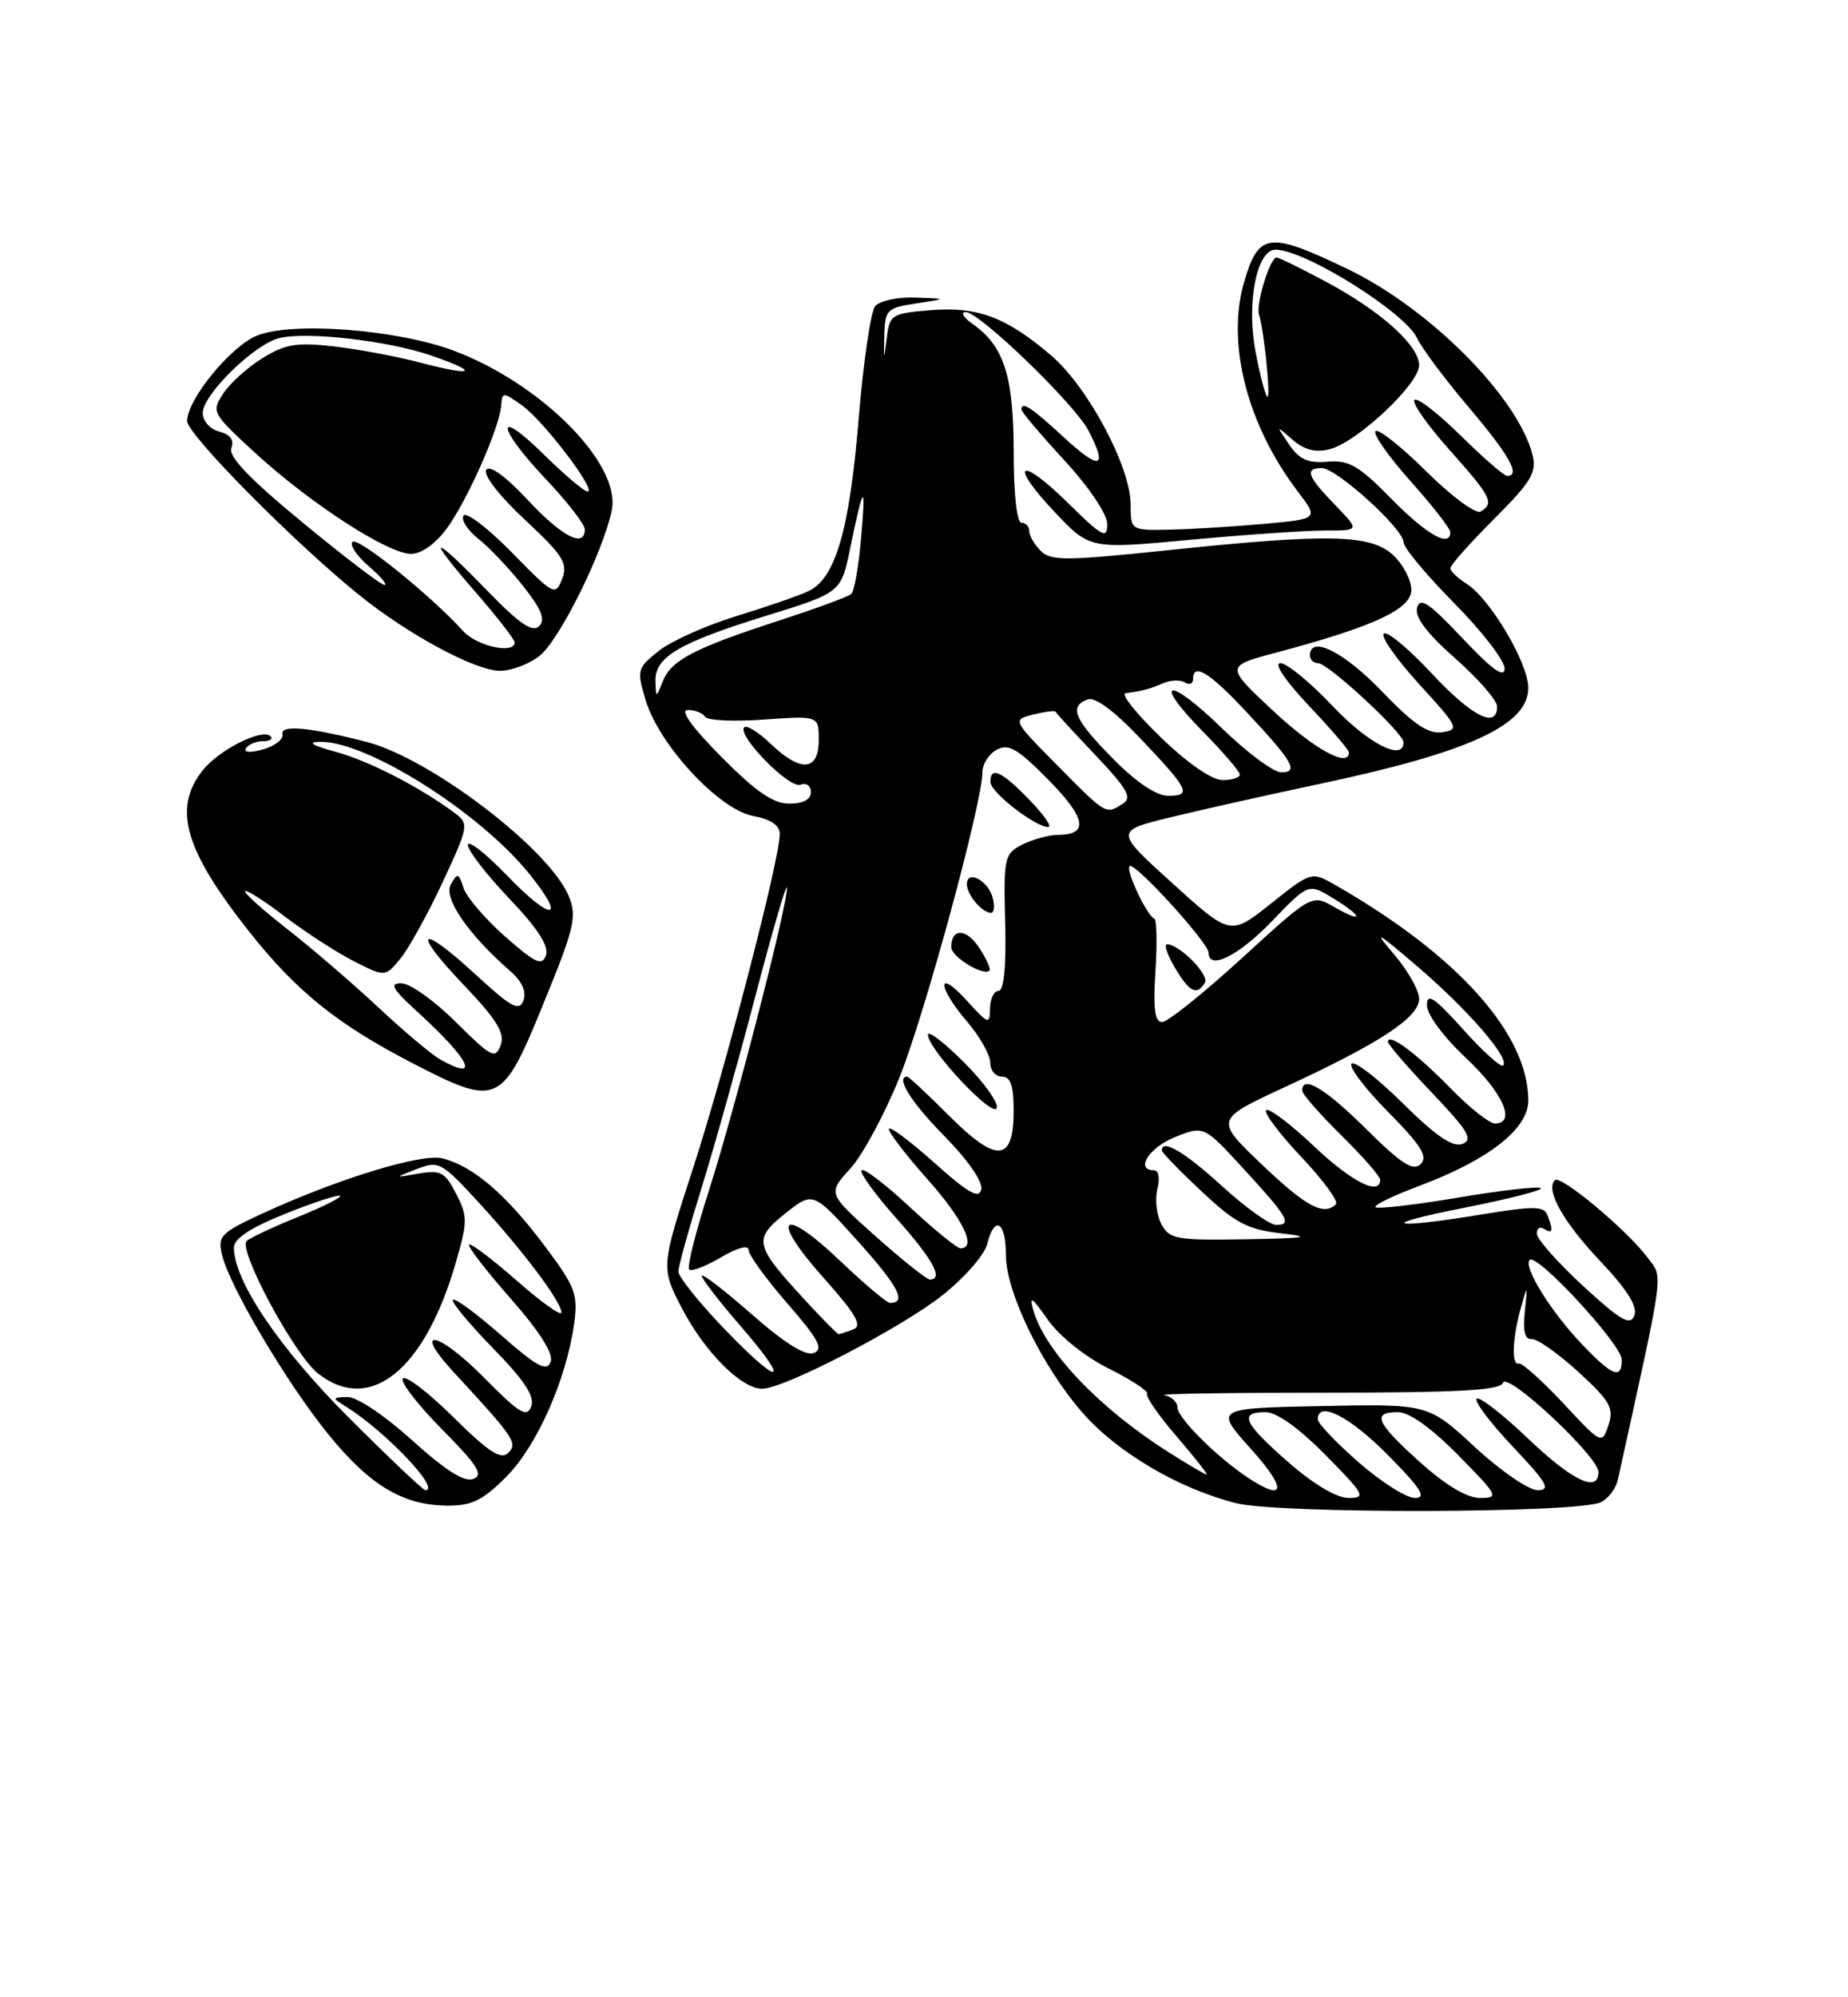 <?xml version="1.0" encoding="UTF-8" standalone="no"?>
<!DOCTYPE svg PUBLIC "-//W3C//DTD SVG 1.1//EN" "http://www.w3.org/Graphics/SVG/1.1/DTD/svg11.dtd" >
<svg xmlns="http://www.w3.org/2000/svg" xmlns:xlink="http://www.w3.org/1999/xlink" version="1.1" viewBox="0 0 237 256">
 <g >
 <path fill="currentColor"
d=" M 205.26 192.56 C 206.23 192.13 207.23 190.82 207.49 189.64 C 213.57 162.01 213.32 163.91 211.27 161.16 C 208.65 157.65 200.13 150.54 199.41 151.26 C 198.16 152.51 200.46 156.60 205.25 161.67 C 208.69 165.30 210.04 167.46 209.60 168.61 C 209.07 169.97 207.89 169.29 203.09 164.89 C 199.87 161.92 197.18 158.91 197.11 158.19 C 197.05 157.47 197.45 157.16 198.00 157.50 C 199.13 158.20 199.24 157.79 198.46 155.76 C 198.01 154.58 196.74 154.56 190.21 155.63 C 178.09 157.62 176.40 157.04 187.80 154.80 C 193.47 153.68 197.89 152.55 197.62 152.29 C 197.35 152.02 192.57 152.56 187.00 153.50 C 181.43 154.44 176.66 154.99 176.40 154.73 C 176.14 154.48 178.67 153.25 182.01 152.00 C 190.91 148.67 196.00 144.69 196.00 141.06 C 196.00 132.54 186.98 122.46 171.34 113.49 C 168.19 111.68 168.19 111.68 163.00 115.81 C 157.80 119.95 157.80 119.95 150.37 113.22 C 142.94 106.50 142.94 106.50 150.22 104.73 C 154.22 103.76 162.80 101.84 169.27 100.47 C 188.42 96.42 196.00 92.93 196.00 88.17 C 196.00 84.98 191.07 76.68 188.05 74.80 C 186.92 74.09 186.00 73.21 186.00 72.82 C 186.00 72.44 188.52 69.61 191.60 66.53 C 196.39 61.74 197.10 60.55 196.54 58.31 C 194.68 50.91 183.34 39.52 172.78 34.46 C 162.72 29.64 161.43 29.80 159.58 36.06 C 157.24 43.92 159.91 54.42 166.44 63.00 C 169.10 66.50 169.10 66.50 162.30 67.13 C 158.56 67.47 153.14 67.81 150.25 67.88 C 145.00 68.00 145.00 68.00 145.00 64.66 C 145.00 59.86 139.54 49.62 134.83 45.58 C 129.05 40.64 125.37 39.26 119.30 39.76 C 114.34 40.17 114.09 40.32 113.72 43.34 C 113.34 46.31 113.33 46.29 113.41 43.00 C 113.49 39.70 113.73 39.46 117.50 38.89 C 121.50 38.28 121.50 38.28 117.37 38.14 C 115.10 38.06 112.79 38.56 112.23 39.25 C 111.67 39.94 110.72 46.43 110.12 53.69 C 108.95 67.95 107.15 74.12 103.70 75.76 C 102.49 76.34 98.32 77.78 94.43 78.97 C 90.55 80.16 86.07 82.17 84.48 83.43 C 81.71 85.64 81.65 85.88 82.81 89.77 C 84.53 95.49 92.21 103.76 96.56 104.58 C 98.87 105.01 100.00 105.78 100.00 106.91 C 100.00 110.13 93.01 137.05 88.88 149.74 C 84.74 162.48 84.74 162.48 87.50 167.77 C 90.43 173.35 95.08 178.00 97.75 178.00 C 100.55 178.00 115.52 170.23 120.85 166.03 C 123.66 163.80 126.25 160.86 126.59 159.49 C 127.54 155.70 129.00 156.52 129.00 160.84 C 129.00 165.62 133.68 175.22 138.91 181.16 C 143.34 186.20 151.22 190.82 158.50 192.66 C 163.99 194.05 202.10 193.97 205.26 192.56 Z  M 64.96 189.25 C 68.88 185.31 72.66 176.75 73.64 169.60 C 74.15 165.86 73.79 164.92 69.70 159.49 C 64.83 153.02 60.63 149.45 56.74 148.47 C 54.07 147.80 43.32 151.09 33.67 155.53 C 28.28 158.02 27.89 158.42 28.48 160.86 C 29.46 164.91 36.75 177.23 42.06 183.78 C 47.40 190.38 51.67 192.94 57.37 192.98 C 60.52 193.00 61.92 192.31 64.96 189.25 Z  M 69.70 128.63 C 73.68 118.89 74.02 117.46 72.94 114.86 C 70.44 108.82 55.18 97.19 47.00 95.09 C 39.68 93.21 35.96 92.86 36.23 94.09 C 36.38 94.74 35.26 95.62 33.74 96.05 C 32.12 96.51 31.22 96.45 31.55 95.92 C 31.86 95.41 32.84 95.00 33.73 95.00 C 34.61 95.00 35.05 94.71 34.70 94.37 C 33.63 93.30 28.05 96.12 25.97 98.77 C 22.13 103.65 23.68 108.97 32.03 119.50 C 38.01 127.05 43.29 131.30 52.81 136.22 C 63.85 141.94 64.36 141.71 69.70 128.63 Z  M 69.19 84.07 C 71.75 82.05 77.36 70.75 78.46 65.39 C 79.67 59.51 69.50 49.22 58.28 44.98 C 51.00 42.22 37.40 41.18 32.92 43.03 C 29.54 44.43 24.00 51.22 24.00 53.97 C 24.00 55.68 37.83 69.64 46.13 76.32 C 52.43 81.38 60.94 85.96 64.12 85.98 C 65.55 85.99 67.84 85.13 69.19 84.07 Z  M 165.23 187.42 C 159.48 182.39 158.84 181.00 162.28 181.00 C 163.73 181.00 166.57 183.02 170.00 186.50 C 175.00 191.56 175.24 192.00 172.95 192.00 C 171.43 192.00 168.44 190.23 165.23 187.42 Z  M 174.23 187.42 C 171.35 184.90 169.00 182.43 169.00 181.92 C 169.00 179.46 173.11 181.55 178.00 186.50 C 182.27 190.82 183.01 192.00 181.45 192.00 C 180.36 192.00 177.11 189.94 174.23 187.42 Z  M 182.11 187.41 C 176.46 182.33 175.88 181.00 179.28 181.00 C 180.73 181.00 183.57 183.02 187.00 186.50 C 192.14 191.71 192.29 192.00 189.82 192.00 C 188.13 192.00 185.42 190.38 182.11 187.41 Z  M 159.97 189.35 C 155.97 186.68 151.00 181.71 151.00 180.38 C 151.00 179.70 150.24 179.00 149.32 178.82 C 148.40 178.65 157.70 178.50 169.99 178.50 C 187.05 178.50 192.43 178.20 192.75 177.24 C 193.26 175.73 205.00 186.70 205.00 188.67 C 205.00 191.41 201.66 189.82 195.92 184.34 C 192.66 181.23 189.71 178.95 189.38 179.28 C 189.05 179.62 191.14 182.39 194.03 185.44 C 198.41 190.07 198.94 191.00 197.20 191.00 C 196.05 191.00 192.43 188.51 189.14 185.47 C 183.17 179.94 183.17 179.94 169.46 180.22 C 155.74 180.50 155.74 180.50 160.46 185.75 C 165.10 190.90 164.86 192.61 159.97 189.35 Z  M 149.79 186.08 C 140.99 180.50 134.05 173.22 132.54 168.00 C 131.96 165.99 132.32 166.21 134.37 169.14 C 135.86 171.26 139.13 173.88 142.21 175.42 C 145.12 176.87 147.32 178.32 147.11 178.65 C 146.89 178.98 148.60 181.44 150.91 184.12 C 153.22 186.81 154.95 189.00 154.75 189.00 C 154.55 189.00 152.32 187.69 149.79 186.08 Z  M 200.47 179.85 C 197.74 176.92 195.16 174.63 194.75 174.76 C 193.81 175.06 193.97 171.43 195.08 167.50 C 195.89 164.63 195.92 164.66 195.55 168.13 C 195.29 170.61 195.56 171.71 196.42 171.63 C 197.11 171.56 199.80 173.45 202.40 175.82 C 206.51 179.60 207.01 180.47 206.28 182.66 C 205.45 185.16 205.41 185.15 200.47 179.85 Z  M 92.65 170.07 C 89.54 166.82 87.00 163.62 87.00 162.98 C 87.00 162.34 88.35 157.47 90.00 152.16 C 91.65 146.85 94.76 135.75 96.92 127.50 C 99.08 119.25 100.88 113.09 100.92 113.80 C 101.04 115.85 94.23 142.27 90.88 152.72 C 89.21 157.92 88.09 162.42 88.38 162.71 C 88.67 163.01 90.51 162.31 92.46 161.16 C 94.55 159.92 96.00 159.53 96.00 160.21 C 96.00 160.83 98.24 163.92 100.98 167.07 C 104.99 171.68 105.65 172.92 104.36 173.42 C 103.30 173.82 100.61 172.15 96.38 168.43 C 92.87 165.35 90.00 163.15 90.00 163.53 C 90.00 163.91 92.29 166.88 95.10 170.11 C 101.72 177.76 99.96 177.73 92.65 170.07 Z  M 202.84 172.25 C 198.83 168.03 195.31 162.35 196.18 161.49 C 197.09 160.57 207.96 172.32 207.98 174.25 C 208.01 176.87 206.78 176.40 202.84 172.25 Z  M 103.24 166.64 C 96.74 159.59 96.57 158.84 100.70 155.54 C 104.27 152.70 104.27 152.70 110.03 159.10 C 115.21 164.86 116.33 167.00 114.14 167.00 C 113.74 167.00 110.87 164.59 107.78 161.64 C 100.23 154.45 98.61 155.91 105.53 163.68 C 109.81 168.48 110.64 169.92 109.41 170.40 C 108.54 170.73 107.71 171.00 107.55 171.00 C 107.39 171.00 105.45 169.04 103.24 166.64 Z  M 112.32 158.48 C 106.14 152.97 106.14 152.97 109.04 149.79 C 110.64 148.04 113.48 142.76 115.37 138.06 C 118.65 129.85 126.00 102.81 126.00 98.93 C 126.00 97.91 126.83 96.63 127.84 96.09 C 129.35 95.28 130.54 95.98 134.46 99.96 C 139.30 104.87 139.67 106.99 135.69 107.01 C 134.49 107.02 132.42 107.59 131.09 108.26 C 128.80 109.44 128.70 109.91 128.91 118.25 C 129.05 123.89 128.75 127.00 128.06 127.00 C 127.48 127.00 126.99 128.01 126.97 129.25 C 126.94 131.36 126.76 131.30 123.97 128.23 C 120.11 123.99 120.17 126.44 124.04 130.96 C 125.67 132.87 127.00 135.23 127.00 136.21 C 127.00 137.20 127.67 138.00 128.50 138.00 C 129.61 138.00 130.00 139.15 130.00 142.39 C 130.00 148.96 127.84 149.13 121.73 143.02 C 118.97 140.26 116.55 138.00 116.36 138.00 C 114.79 138.00 116.84 141.29 121.10 145.60 C 124.08 148.62 126.05 151.45 125.85 152.43 C 125.58 153.73 124.20 152.95 119.75 148.97 C 116.59 146.15 114.00 144.24 114.00 144.72 C 114.00 145.20 116.25 148.13 119.00 151.21 C 123.54 156.31 125.30 160.00 123.18 160.00 C 122.73 160.00 119.79 157.60 116.64 154.67 C 113.49 151.74 110.72 149.64 110.49 150.01 C 110.26 150.38 112.31 153.19 115.04 156.25 C 119.65 161.43 121.05 164.01 119.25 164.00 C 118.84 163.99 115.72 161.51 112.32 158.48 Z  M 123.62 136.15 C 121.08 133.61 119.00 132.02 119.00 132.62 C 119.00 134.47 127.37 143.38 127.83 142.02 C 128.06 141.33 126.16 138.69 123.62 136.15 Z  M 125.59 121.50 C 123.93 118.96 122.00 118.91 122.00 121.41 C 122.00 122.63 126.07 125.13 126.89 124.41 C 127.10 124.22 126.52 122.91 125.59 121.50 Z  M 127.31 115.07 C 126.73 112.85 124.00 111.42 124.00 113.33 C 124.00 114.70 125.95 117.00 127.11 117.00 C 127.49 117.00 127.59 116.13 127.31 115.07 Z  M 132.00 102.50 C 128.44 98.82 126.99 98.17 127.02 100.25 C 127.04 101.56 132.77 106.00 134.43 106.00 C 134.96 106.00 133.87 104.42 132.00 102.50 Z  M 148.95 156.91 C 148.33 155.76 148.10 153.73 148.43 152.41 C 148.78 151.04 148.60 150.00 148.02 150.00 C 145.51 150.00 147.35 147.07 150.70 145.74 C 154.39 144.27 154.39 144.27 159.45 149.77 C 165.20 156.03 165.77 157.00 163.66 157.00 C 162.84 157.00 159.70 154.75 156.69 152.00 C 151.93 147.65 149.00 145.92 149.00 147.46 C 149.00 147.71 151.30 150.08 154.11 152.71 C 158.46 156.79 159.98 157.59 164.36 158.09 C 168.42 158.55 167.47 158.71 159.79 158.84 C 150.86 158.99 149.98 158.83 148.95 156.91 Z  M 161.82 149.25 C 155.79 143.50 155.79 143.50 164.75 139.35 C 176.99 133.69 182.00 130.40 182.00 128.02 C 182.00 126.95 180.54 124.37 178.75 122.28 C 176.02 119.11 176.52 119.37 181.82 123.91 C 188.32 129.48 193.67 135.66 192.77 136.57 C 192.49 136.85 190.17 134.76 187.63 131.93 C 183.94 127.83 183.00 127.20 183.00 128.85 C 183.00 130.04 185.12 132.90 188.00 135.60 C 192.76 140.05 194.50 144.00 191.71 144.00 C 191.00 144.00 188.41 141.94 185.96 139.42 C 181.63 134.98 178.00 132.30 178.00 133.54 C 178.00 133.87 180.54 136.81 183.63 140.05 C 188.30 144.95 188.97 146.07 187.55 146.62 C 186.32 147.09 184.18 145.64 179.94 141.45 C 176.70 138.24 173.73 135.94 173.33 136.33 C 172.94 136.73 175.05 139.51 178.02 142.52 C 182.26 146.81 183.16 148.24 182.20 149.20 C 181.24 150.16 179.74 149.20 175.21 144.71 C 169.95 139.50 167.00 137.73 167.00 139.79 C 167.00 140.22 169.25 142.79 172.00 145.50 C 174.75 148.21 177.00 150.78 177.00 151.21 C 177.00 153.35 173.33 151.48 168.43 146.84 C 165.43 144.01 162.71 141.96 162.38 142.29 C 162.05 142.62 164.08 145.32 166.88 148.28 C 169.69 151.25 171.69 153.98 171.33 154.34 C 169.78 155.89 167.50 154.67 161.82 149.25 Z  M 148.18 124.52 C 148.41 120.95 148.35 117.91 148.05 117.77 C 146.97 117.24 144.11 111.00 144.95 111.00 C 146.04 111.00 155.00 120.91 155.00 122.11 C 155.00 124.42 158.82 122.53 163.09 118.10 C 167.81 113.21 167.81 113.21 170.90 115.09 C 174.81 117.46 175.00 118.48 171.12 116.26 C 168.25 114.60 168.25 114.60 159.28 122.80 C 154.34 127.31 149.74 131.00 149.04 131.00 C 148.10 131.00 147.87 129.31 148.18 124.52 Z  M 154.52 125.97 C 155.13 124.98 151.34 121.10 149.69 121.03 C 149.25 121.01 149.68 122.35 150.66 124.00 C 152.53 127.17 153.48 127.65 154.52 125.97 Z  M 135.63 98.13 C 129.82 92.26 129.82 92.26 132.53 91.58 C 134.02 91.21 135.30 91.05 135.37 91.22 C 135.44 91.40 137.75 93.91 140.50 96.81 C 144.60 101.13 145.23 102.24 144.00 103.02 C 141.80 104.41 141.92 104.49 135.63 98.13 Z  M 92.50 97.00 C 88.67 93.13 87.15 91.00 88.22 91.00 C 89.14 91.00 90.12 91.39 90.42 91.87 C 90.71 92.35 94.12 92.51 97.98 92.23 C 105.00 91.73 105.00 91.73 105.00 94.87 C 105.00 98.86 102.68 99.03 98.82 95.32 C 97.28 93.85 95.76 92.90 95.45 93.22 C 94.46 94.21 101.22 101.13 102.65 100.58 C 103.41 100.29 104.00 100.71 104.00 101.53 C 104.00 102.47 103.00 103.00 101.22 103.00 C 99.15 103.00 96.93 101.47 92.50 97.00 Z  M 142.71 97.22 C 137.74 92.17 137.06 90.57 139.48 89.65 C 140.42 89.28 142.88 91.10 146.23 94.63 C 152.53 101.26 152.88 102.00 149.80 102.00 C 148.29 102.00 145.71 100.26 142.71 97.22 Z  M 148.84 94.48 C 145.72 91.47 143.70 88.93 144.34 88.85 C 146.54 88.56 147.51 88.30 149.20 87.56 C 150.14 87.16 151.38 87.11 151.95 87.47 C 152.53 87.83 153.00 87.64 153.00 87.06 C 153.00 84.90 155.05 86.13 159.71 91.10 C 165.83 97.63 166.63 99.00 164.30 98.99 C 163.31 98.98 159.90 96.44 156.72 93.35 C 149.78 86.60 147.62 87.01 154.31 93.81 C 156.89 96.43 159.00 98.89 159.00 99.28 C 159.00 99.68 157.99 99.99 156.75 99.98 C 155.40 99.97 152.24 97.78 148.84 94.48 Z  M 163.32 91.15 C 157.14 85.38 157.14 85.38 163.65 83.65 C 176.23 80.30 181.00 78.08 181.00 75.60 C 181.00 74.36 179.96 72.37 178.69 71.17 C 175.81 68.47 170.40 68.36 149.60 70.54 C 136.71 71.89 134.76 71.90 133.47 70.61 C 132.66 69.80 132.00 68.66 132.00 68.07 C 132.00 67.48 131.55 67.00 131.00 67.00 C 130.41 67.00 130.00 63.32 130.00 57.95 C 130.00 48.24 128.76 44.35 124.78 41.56 C 123.56 40.70 123.14 40.00 123.86 40.00 C 125.62 40.00 137.84 51.80 139.60 55.20 C 142.10 60.03 141.09 60.34 136.52 56.13 C 132.26 52.20 131.00 51.37 131.00 52.51 C 131.00 52.79 133.47 55.71 136.50 59.00 C 139.72 62.50 142.00 65.90 142.00 67.20 C 142.00 69.14 141.36 68.79 137.02 64.52 C 130.73 58.32 129.25 59.26 135.27 65.64 C 139.76 70.39 139.76 70.39 152.63 69.19 C 159.71 68.53 167.50 67.99 169.95 68.00 C 174.39 68.00 174.39 68.00 171.20 64.70 C 167.64 61.03 167.27 60.00 169.52 60.00 C 171.41 60.00 180.00 67.79 180.00 69.50 C 180.00 70.19 182.93 73.70 186.50 77.31 C 190.07 80.92 192.98 84.69 192.96 85.69 C 192.94 86.97 191.37 85.85 187.56 81.81 C 183.28 77.27 182.11 76.48 181.74 77.90 C 181.42 79.11 182.97 81.16 186.64 84.40 C 189.59 87.00 192.00 89.77 192.00 90.56 C 192.00 93.49 188.76 91.84 183.55 86.25 C 180.60 83.09 177.86 80.82 177.46 81.22 C 177.06 81.61 179.12 84.53 182.03 87.72 C 187.03 93.18 187.20 93.52 184.96 93.85 C 183.15 94.11 181.30 92.85 177.21 88.60 C 172.36 83.55 168.00 81.37 168.00 84.00 C 168.00 84.55 168.47 85.00 169.04 85.00 C 170.33 85.00 180.00 93.95 180.00 95.14 C 180.00 97.64 175.49 95.34 170.91 90.50 C 168.05 87.47 165.03 85.00 164.21 85.00 C 163.32 85.00 164.81 87.22 167.85 90.44 C 170.68 93.43 173.00 96.13 173.00 96.44 C 173.00 98.47 168.59 96.06 163.32 91.15 Z  M 84.06 87.31 C 83.97 84.22 87.07 82.39 98.18 78.95 C 107.87 75.96 107.87 75.96 109.04 70.23 C 110.75 61.95 111.08 61.65 110.43 69.00 C 110.12 72.58 109.56 75.78 109.18 76.13 C 108.81 76.47 104.67 77.99 100.00 79.51 C 89.05 83.07 86.10 84.60 85.01 87.30 C 84.13 89.50 84.13 89.50 84.06 87.31 Z  M 178.46 63.95 C 174.26 59.68 173.00 58.94 170.25 59.18 C 167.74 59.39 166.62 58.89 165.32 56.97 C 163.64 54.50 163.64 54.50 165.78 56.37 C 167.27 57.67 168.70 58.04 170.52 57.58 C 174.02 56.71 182.00 49.22 182.00 46.82 C 182.00 44.27 177.02 39.82 169.94 36.05 C 166.79 34.37 163.99 33.00 163.71 33.00 C 162.89 33.00 161.05 38.94 161.46 40.28 C 162.14 42.50 163.02 51.35 162.51 50.84 C 162.24 50.57 161.56 47.96 161.01 45.03 C 159.83 38.82 161.18 32.00 163.58 32.00 C 167.35 32.00 180.25 40.07 181.75 43.36 C 182.33 44.62 185.32 48.62 188.40 52.25 C 193.59 58.37 195.06 61.00 193.28 61.00 C 192.89 61.00 190.20 58.66 187.31 55.81 C 184.41 52.95 181.76 50.91 181.40 51.26 C 181.05 51.62 183.06 54.49 185.88 57.65 C 191.28 63.71 191.67 64.47 189.90 65.56 C 189.29 65.94 186.19 63.66 182.93 60.43 C 179.70 57.23 176.76 54.91 176.41 55.26 C 176.05 55.62 178.06 58.49 180.88 61.65 C 183.70 64.81 186.00 67.76 186.00 68.20 C 186.00 70.25 182.99 68.56 178.46 63.95 Z  M 44.68 181.65 C 35.80 172.77 30.00 164.18 30.00 159.91 C 30.00 158.75 32.10 157.37 36.62 155.56 C 40.26 154.10 43.41 153.08 43.61 153.28 C 43.81 153.48 41.39 154.69 38.24 155.97 C 35.08 157.24 32.12 158.63 31.65 159.05 C 30.46 160.10 37.74 173.65 40.78 176.04 C 47.45 181.29 54.47 175.64 58.46 161.81 C 59.98 156.56 59.98 155.87 58.49 152.99 C 57.07 150.24 56.50 149.93 53.69 150.42 C 50.50 150.98 50.50 150.98 53.45 149.84 C 56.27 148.75 56.61 148.93 61.37 154.10 C 67.03 160.25 72.00 166.86 72.00 168.23 C 72.00 168.75 69.42 166.91 66.27 164.14 C 63.12 161.38 60.37 159.30 60.15 159.52 C 59.93 159.73 62.33 162.85 65.49 166.44 C 69.28 170.76 71.02 173.52 70.61 174.57 C 70.12 175.85 68.85 175.16 64.27 171.14 C 61.12 168.38 58.34 166.33 58.08 166.59 C 57.82 166.84 60.13 169.63 63.20 172.78 C 67.27 176.94 68.61 178.98 68.13 180.27 C 67.57 181.75 66.59 181.15 62.06 176.56 C 56.16 170.59 52.73 169.97 58.18 175.87 C 65.97 184.29 66.43 184.97 65.18 186.22 C 64.25 187.15 62.68 186.13 58.18 181.68 C 55.00 178.53 52.06 176.27 51.67 176.67 C 51.27 177.06 53.51 179.98 56.65 183.16 C 61.26 187.81 62.04 189.05 60.70 189.56 C 59.55 190.00 57.11 188.46 52.85 184.60 C 49.34 181.43 45.76 179.03 44.58 179.06 C 42.57 179.12 42.56 179.16 44.40 180.31 C 49.46 183.47 56.60 191.00 54.55 191.00 C 54.26 191.00 49.82 186.79 44.68 181.65 Z  M 56.50 135.82 C 55.40 135.21 51.80 132.19 48.50 129.10 C 45.20 126.02 39.93 121.49 36.79 119.04 C 33.65 116.59 31.24 114.42 31.44 114.22 C 31.64 114.03 33.94 115.49 36.55 117.49 C 39.16 119.48 43.12 122.04 45.34 123.18 C 49.39 125.24 49.39 125.24 51.35 122.87 C 52.42 121.57 54.86 117.16 56.77 113.07 C 60.09 105.93 60.16 105.59 58.36 104.24 C 53.92 100.92 47.30 97.51 43.07 96.37 C 40.04 95.55 39.34 95.12 41.00 95.08 C 46.99 94.94 61.54 104.11 67.92 112.05 C 72.76 118.07 70.76 118.17 64.99 112.18 C 62.24 109.34 60.00 107.59 60.00 108.30 C 60.00 109.01 62.39 112.10 65.31 115.17 C 68.95 118.98 70.43 121.27 70.02 122.43 C 69.52 123.86 68.68 123.47 64.77 120.03 C 62.21 117.77 59.81 114.97 59.44 113.80 C 58.83 111.88 58.67 111.84 57.81 113.37 C 56.84 115.11 60.04 119.76 65.47 124.50 C 66.96 125.80 67.54 127.11 67.13 128.23 C 66.59 129.68 65.61 129.15 61.05 124.96 C 53.73 118.22 52.65 119.10 59.47 126.24 C 63.76 130.75 64.78 132.41 64.20 133.98 C 63.53 135.79 63.01 135.52 58.48 131.02 C 55.74 128.29 52.60 126.05 51.50 126.03 C 49.88 126.01 50.29 126.73 53.60 129.75 C 60.33 135.90 61.66 138.70 56.50 135.82 Z  M 59.40 80.89 C 55.35 76.40 45.89 68.77 45.21 69.45 C 44.82 69.85 45.76 71.26 47.31 72.59 C 48.85 73.91 49.75 74.99 49.31 74.98 C 48.86 74.97 44.13 71.36 38.79 66.96 C 31.98 61.35 29.25 58.50 29.67 57.42 C 30.06 56.40 29.54 55.69 28.13 55.32 C 26.93 55.01 26.00 53.96 26.00 52.93 C 26.00 50.60 32.59 44.14 35.79 43.34 C 39.30 42.46 49.73 43.65 55.30 45.57 C 61.64 47.75 60.83 48.30 53.95 46.49 C 50.95 45.69 45.94 44.76 42.82 44.40 C 38.04 43.86 36.58 44.10 33.67 45.90 C 31.76 47.07 29.50 49.12 28.63 50.44 C 27.09 52.79 27.19 52.97 32.78 58.10 C 39.82 64.55 49.75 70.98 52.70 70.99 C 54.03 71.00 55.84 69.72 57.29 67.75 C 59.93 64.16 64.06 54.83 64.28 51.98 C 64.41 50.22 64.50 50.22 66.96 51.97 C 69.73 53.94 76.61 63.00 75.35 63.00 C 74.92 63.00 72.42 60.88 69.78 58.29 C 63.43 52.03 63.62 54.66 70.00 61.41 C 72.75 64.31 75.00 67.21 75.00 67.85 C 75.00 70.30 72.08 68.80 67.66 64.06 C 64.79 60.99 62.78 59.55 62.35 60.24 C 61.96 60.88 64.08 63.61 67.32 66.62 C 72.23 71.20 72.86 72.19 72.09 74.20 C 71.24 76.42 71.02 76.31 65.63 70.80 C 62.56 67.67 59.78 65.55 59.44 66.09 C 59.11 66.63 59.96 67.97 61.35 69.06 C 62.73 70.14 65.30 72.86 67.06 75.08 C 69.46 78.10 69.98 79.42 69.14 80.26 C 68.29 81.11 66.60 79.95 62.48 75.70 C 55.32 68.31 54.45 68.38 60.93 75.83 C 63.72 79.03 66.00 81.96 66.00 82.33 C 66.00 83.89 61.16 82.83 59.40 80.89 Z "/>
</g>
</svg>